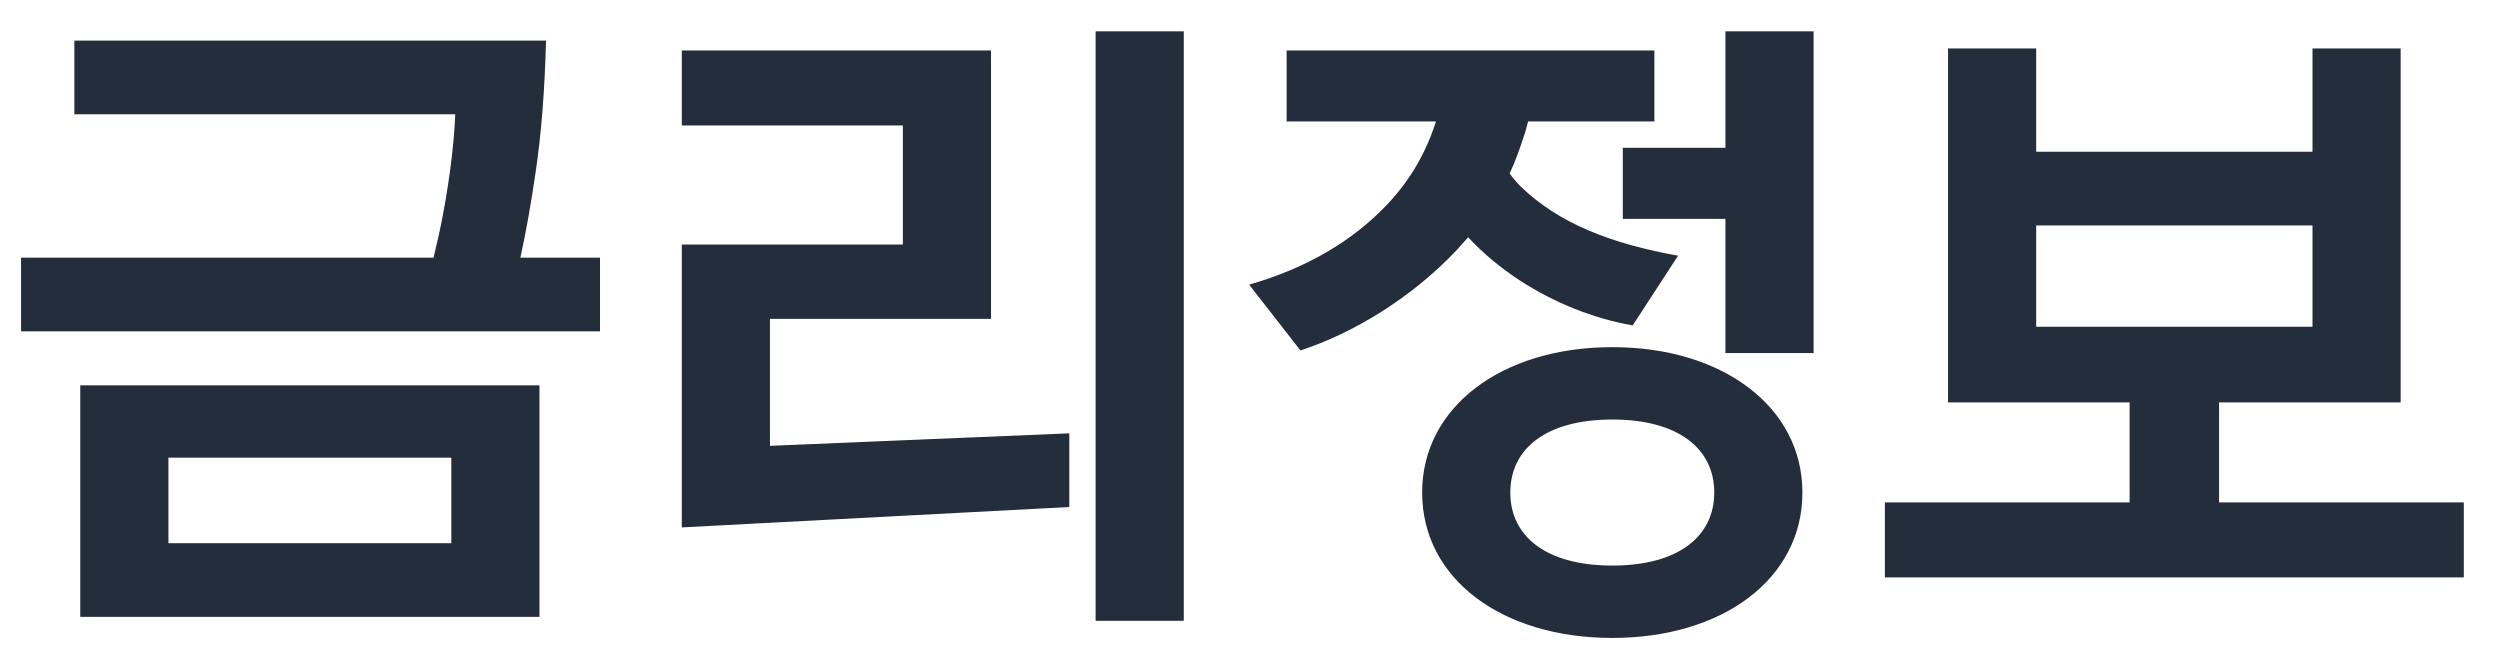 <svg width="57" height="15" viewBox="0 0 57 15" fill="none" xmlns="http://www.w3.org/2000/svg">
<path d="M12.3 14.065V8.785H1.83V14.065H12.3ZM13.68 7.555V5.875H11.865C11.985 5.32 12.105 4.675 12.21 3.94C12.345 3.04 12.42 2.035 12.45 0.925H1.695V2.605H10.38C10.35 3.325 10.23 4.3 10.02 5.29L9.885 5.875H0.48V7.555H13.68ZM3.84 10.435H10.29V12.385H3.84V10.435ZM24.38 11.56V9.88L17.555 10.165V7.27H22.595V1.15H15.545V2.86H20.585V5.575H15.545V12.025L24.38 11.56ZM26.99 14.155V0.715H24.98V14.155H26.99ZM36.76 7.915C34.24 7.915 32.425 9.28 32.425 11.23C32.425 13.195 34.24 14.545 36.76 14.545C39.28 14.545 41.095 13.195 41.095 11.23C41.095 9.28 39.28 7.915 36.76 7.915ZM38.26 5.83C36.76 5.56 35.56 5.11 34.675 4.255C34.585 4.165 34.495 4.06 34.42 3.955C34.54 3.7 34.645 3.415 34.735 3.13C34.78 3.01 34.81 2.89 34.84 2.77H37.72V1.15H29.335V2.77H32.74C32.515 3.475 32.155 4.105 31.63 4.66C30.835 5.5 29.785 6.115 28.48 6.49L29.65 7.99C30.85 7.6 32.185 6.79 33.205 5.71L33.475 5.41C33.82 5.785 34.225 6.115 34.66 6.4C35.455 6.91 36.31 7.255 37.225 7.42L38.26 5.83ZM37 4.99H39.34V8.05H41.35V0.715H39.34V3.37H37V4.99ZM36.76 12.895C35.26 12.895 34.435 12.235 34.435 11.23C34.435 10.225 35.26 9.565 36.76 9.565C38.26 9.565 39.085 10.225 39.085 11.23C39.085 12.235 38.26 12.895 36.76 12.895ZM52.725 1.105V3.46H46.425V1.105H44.415V9.175H48.555V11.455H42.975V13.165H56.175V11.455H50.595V9.175H54.735V1.105H52.725ZM46.425 7.45V5.14H52.725V7.45H46.425Z" fill="#242D3C"/>
</svg>
